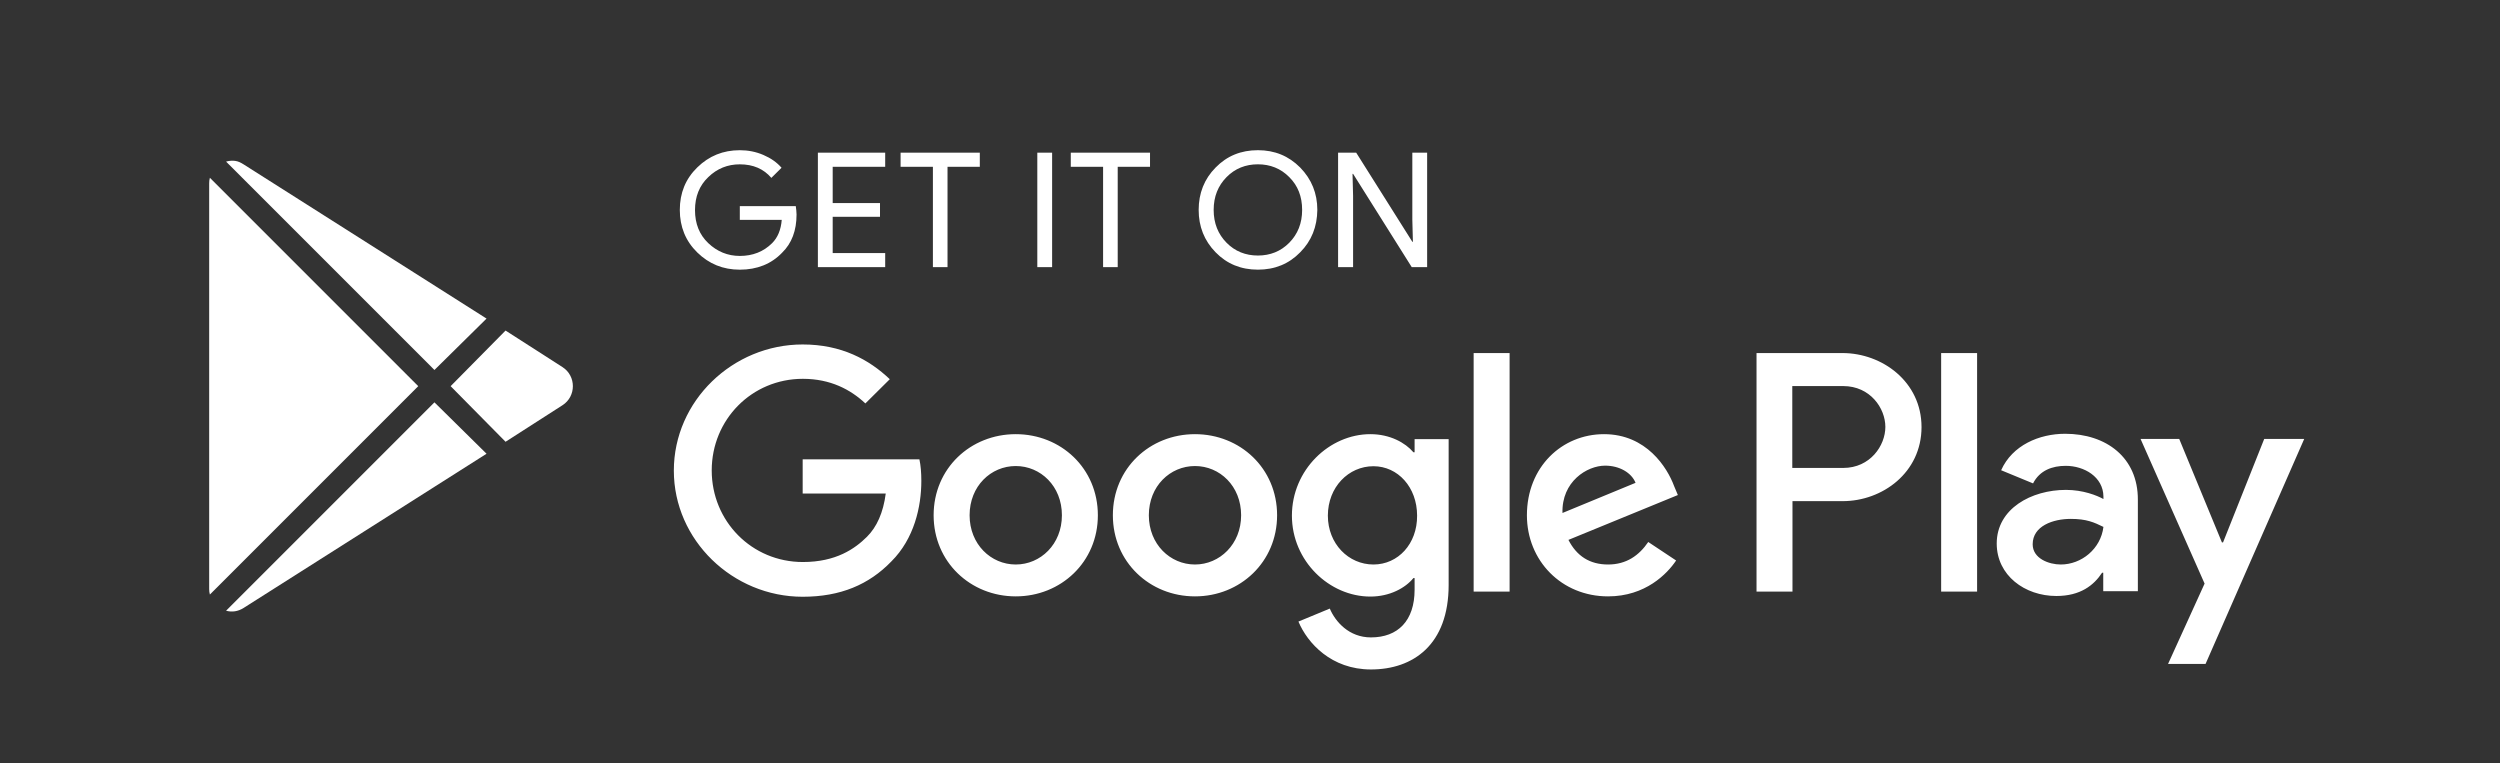 <svg width="131" height="40" viewBox="0 0 131 40" fill="none" xmlns="http://www.w3.org/2000/svg">
<rect x="0" y="0" width="131" height="40" fill="#333333" stroke="none"/>
<path d="M12.326 8.431C12.164 8.408 11.998 8.426 11.846 8.468L22.765 19.387L25.495 16.694L12.768 8.615C12.616 8.519 12.487 8.454 12.326 8.431ZM10.998 9.316C10.97 9.413 10.961 9.505 10.961 9.611V30.858C10.961 30.965 10.97 31.057 10.998 31.154L21.916 20.235L10.998 9.316ZM26.491 17.321L23.613 20.235L26.491 23.149L29.479 21.231C30.198 20.765 30.198 19.705 29.479 19.239L26.491 17.321ZM22.765 21.083L11.846 32.002C12.151 32.085 12.464 32.048 12.768 31.855L25.495 23.776L22.765 21.083Z" fill="white"/>
<path fill-rule="evenodd" clip-rule="evenodd" d="M68.131 13.22C67.537 13.83 66.801 14.13 65.914 14.13C65.027 14.13 64.292 13.83 63.697 13.22C63.103 12.61 62.81 11.87 62.81 11C62.81 10.13 63.103 9.38 63.697 8.78C64.292 8.17 65.027 7.87 65.914 7.87C66.791 7.87 67.526 8.17 68.131 8.78C68.726 9.39 69.028 10.13 69.028 11C69.018 11.88 68.726 12.62 68.131 13.22ZM64.272 12.72C64.715 13.17 65.269 13.39 65.914 13.39C66.559 13.39 67.113 13.17 67.557 12.72C68 12.27 68.232 11.7 68.232 11C68.232 10.3 68.01 9.73 67.557 9.28C67.113 8.83 66.559 8.61 65.914 8.61C65.269 8.61 64.715 8.83 64.272 9.28C63.828 9.73 63.596 10.3 63.596 11C63.596 11.7 63.828 12.27 64.272 12.72ZM41.739 11.241C41.739 12.081 41.487 12.751 40.983 13.241C40.419 13.831 39.673 14.131 38.766 14.131C37.889 14.131 37.154 13.831 36.539 13.231C35.924 12.631 35.622 11.881 35.622 11.001C35.622 10.111 35.924 9.371 36.539 8.771C37.154 8.171 37.889 7.871 38.766 7.871C39.199 7.871 39.612 7.951 40.005 8.121C40.398 8.291 40.711 8.511 40.953 8.791L40.419 9.321C40.016 8.851 39.471 8.611 38.766 8.611C38.131 8.611 37.577 8.831 37.114 9.281C36.65 9.721 36.418 10.301 36.418 11.011C36.418 11.721 36.65 12.301 37.114 12.741C37.577 13.181 38.131 13.411 38.766 13.411C39.441 13.411 40.005 13.191 40.459 12.741C40.751 12.451 40.922 12.041 40.963 11.521H38.766V10.801H41.699C41.719 10.951 41.739 11.101 41.739 11.241ZM46.384 8.739H43.633V10.639H46.112V11.359H43.633V13.259H46.384V13.999H42.857V7.999H46.384V8.739ZM48.884 13.999H49.65V8.739H51.342V7.999H47.191V8.739H48.884V13.999ZM54.355 13.999V7.999H55.131V13.999H54.355ZM57.802 13.999H58.568V8.739H60.261V7.999H56.109V8.739H57.802V13.999ZM70.116 7.999V13.999H70.902V10.269L70.872 9.109H70.902L73.976 13.999H74.782V7.999H74.006V11.509L74.036 12.669H74.006L71.064 7.999H70.116Z" fill="white"/>
<path d="M62.617 22.75C60.249 22.75 58.314 24.54 58.314 27C58.314 29.45 60.249 31.25 62.617 31.25C64.985 31.25 66.92 29.45 66.92 27C66.92 24.54 64.985 22.75 62.617 22.75ZM62.617 29.58C61.317 29.58 60.199 28.52 60.199 27C60.199 25.47 61.317 24.42 62.617 24.42C63.917 24.42 65.035 25.47 65.035 27C65.035 28.52 63.907 29.58 62.617 29.58ZM53.225 22.75C50.857 22.75 48.922 24.54 48.922 27C48.922 29.45 50.857 31.25 53.225 31.25C55.593 31.25 57.528 29.45 57.528 27C57.528 24.54 55.593 22.75 53.225 22.75ZM53.225 29.58C51.925 29.58 50.807 28.52 50.807 27C50.807 25.47 51.925 24.42 53.225 24.42C54.525 24.42 55.644 25.47 55.644 27C55.644 28.52 54.525 29.58 53.225 29.58ZM42.06 24.06V25.86H46.413C46.282 26.87 45.94 27.62 45.426 28.13C44.791 28.76 43.803 29.45 42.07 29.45C39.39 29.45 37.294 27.31 37.294 24.65C37.294 21.99 39.39 19.85 42.07 19.85C43.511 19.85 44.569 20.41 45.345 21.14L46.625 19.87C45.537 18.84 44.096 18.05 42.06 18.05C38.392 18.05 35.309 21.01 35.309 24.66C35.309 28.3 38.392 31.27 42.06 31.27C44.045 31.27 45.537 30.63 46.706 29.42C47.905 28.23 48.278 26.55 48.278 25.2C48.278 24.78 48.247 24.39 48.177 24.07H42.06V24.06ZM87.719 25.46C87.366 24.51 86.278 22.75 84.051 22.75C81.844 22.75 80.01 24.47 80.01 27C80.01 29.38 81.824 31.25 84.262 31.25C86.227 31.25 87.366 30.06 87.829 29.37L86.368 28.4C85.885 29.11 85.22 29.58 84.262 29.58C83.305 29.58 82.62 29.14 82.186 28.29L87.92 25.94L87.719 25.46ZM81.874 26.88C81.824 25.24 83.154 24.4 84.111 24.4C84.857 24.4 85.492 24.77 85.703 25.3L81.874 26.88ZM77.219 31H79.103V18.5H77.219V31ZM74.135 23.7H74.064C73.641 23.2 72.835 22.75 71.807 22.75C69.661 22.75 67.696 24.62 67.696 27.02C67.696 29.4 69.661 31.26 71.807 31.26C72.825 31.26 73.641 30.81 74.064 30.29H74.125V30.9C74.125 32.53 73.248 33.4 71.837 33.4C70.689 33.4 69.973 32.58 69.681 31.89L68.038 32.57C68.512 33.7 69.762 35.08 71.837 35.08C74.044 35.08 75.909 33.79 75.909 30.65V23.01H74.125V23.7H74.135ZM71.968 29.58C70.668 29.58 69.58 28.5 69.58 27.02C69.58 25.52 70.668 24.43 71.968 24.43C73.248 24.43 74.256 25.53 74.256 27.02C74.266 28.5 73.258 29.58 71.968 29.58ZM96.546 18.5H92.042V31H93.926V26.26H96.556C98.642 26.26 100.688 24.76 100.688 22.38C100.688 20 98.622 18.5 96.546 18.5ZM96.586 24.52H93.916V20.23H96.586C97.997 20.23 98.793 21.39 98.793 22.37C98.793 23.35 97.997 24.52 96.586 24.52ZM108.215 22.73C106.855 22.73 105.444 23.33 104.86 24.64L106.532 25.33C106.885 24.64 107.55 24.41 108.245 24.41C109.213 24.41 110.21 24.99 110.22 26.02V26.15C109.878 25.96 109.152 25.67 108.255 25.67C106.452 25.67 104.628 26.65 104.628 28.48C104.628 30.15 106.099 31.23 107.752 31.23C109.011 31.23 109.717 30.67 110.15 30.01H110.21V30.98H112.024V26.19C112.034 23.97 110.362 22.73 108.215 22.73ZM107.983 29.58C107.369 29.58 106.512 29.27 106.512 28.52C106.512 27.56 107.58 27.19 108.507 27.19C109.334 27.19 109.727 27.37 110.22 27.61C110.079 28.76 109.072 29.58 107.983 29.58ZM118.645 23L116.488 28.42H116.428L114.191 23H112.165L115.521 30.58L113.606 34.79H115.571L120.741 23H118.645ZM101.716 31H103.6V18.5H101.716V31Z" fill="white"/>
</svg>
